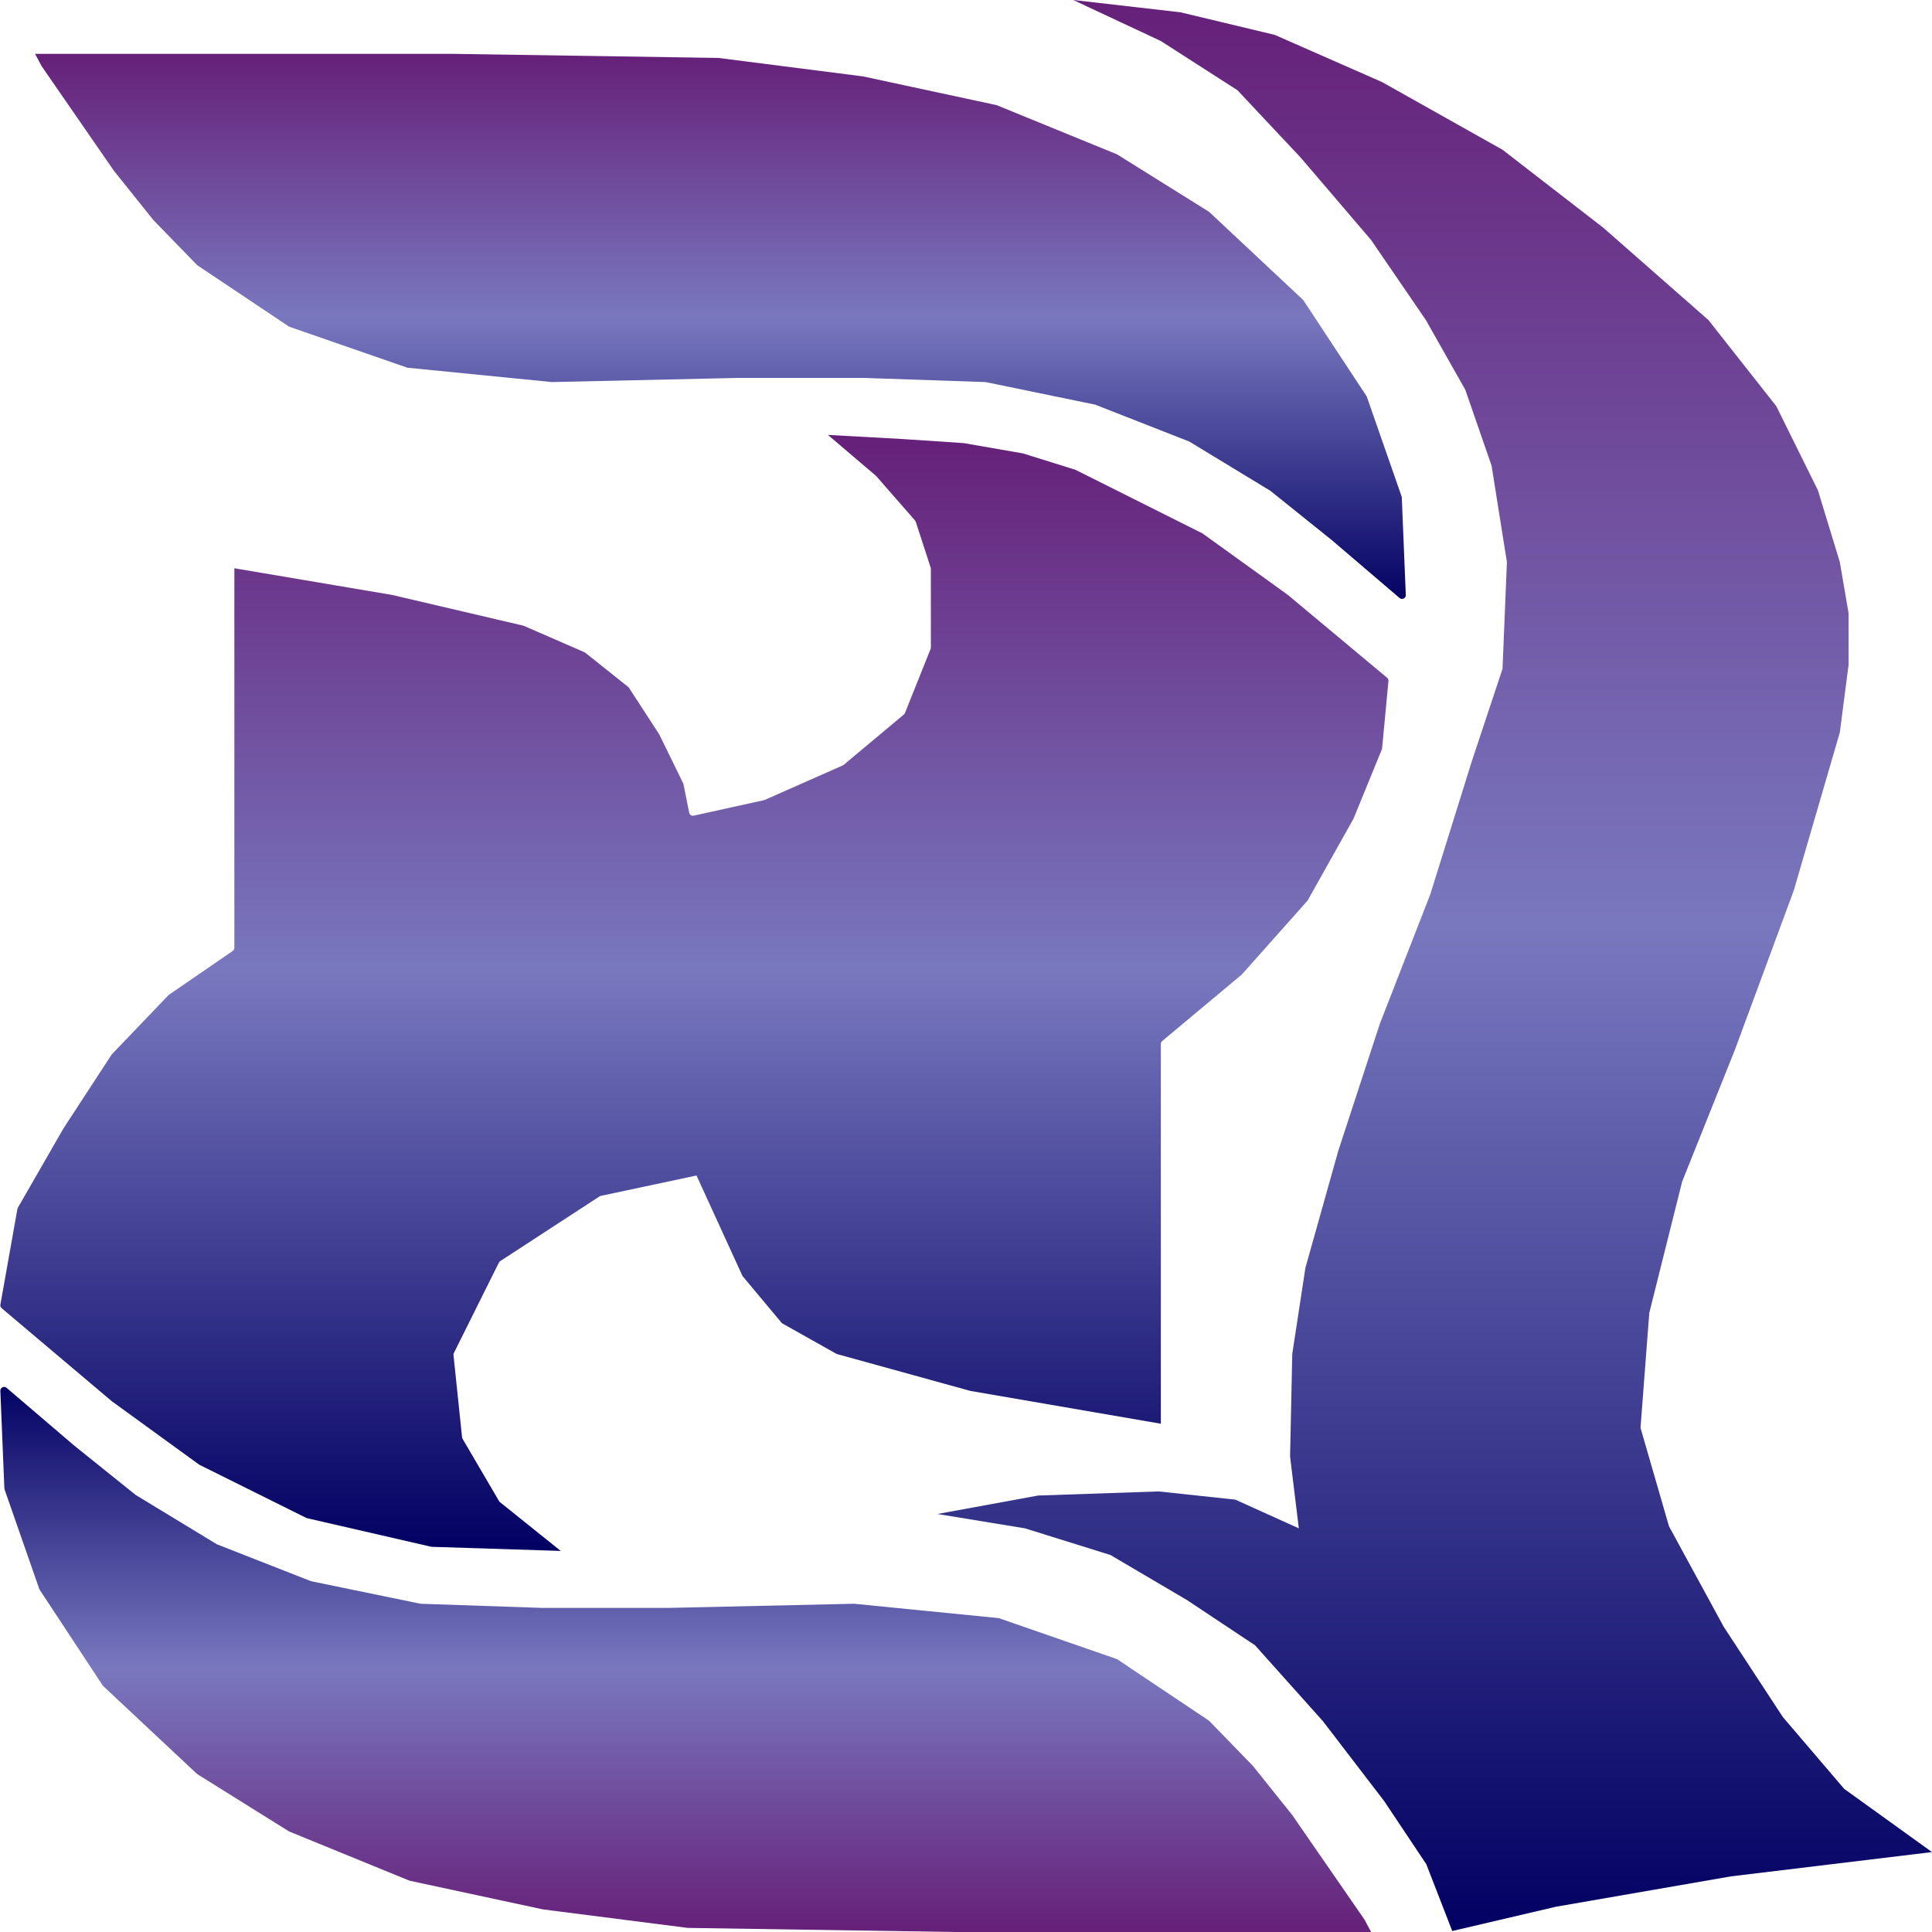<svg width="25" height="25" viewBox="0 0 512 512" fill="none" xmlns="http://www.w3.org/2000/svg">
<path d="M30.183 45.255L11.028 17.528L9.287 14.266H15.092H119.572L190.386 15.353L228.696 20.246L264.017 27.839C264.074 27.851 264.13 27.869 264.185 27.891L295.949 40.873C296.001 40.894 296.052 40.92 296.1 40.95L320.324 56.076C320.379 56.111 320.43 56.15 320.478 56.194L345.279 79.424C345.337 79.478 345.387 79.538 345.431 79.604L362.13 104.954C362.176 105.023 362.212 105.097 362.239 105.175L371.437 131.557C371.469 131.65 371.488 131.747 371.492 131.845L372.552 157.678C372.588 158.55 371.568 159.046 370.904 158.479L352.911 143.114L336.659 130.066L315.256 117.063C315.207 117.033 315.155 117.007 315.102 116.986L290.303 107.263C290.25 107.243 290.195 107.226 290.139 107.215L261.284 101.269C261.229 101.258 261.173 101.251 261.116 101.249L229.276 100.164H195.03L146.272 101.252L108.08 97.458C108.002 97.45 107.926 97.433 107.852 97.407L76.74 86.615C76.66 86.587 76.583 86.549 76.512 86.501L52.504 70.439C52.329 70.322 52.166 70.187 52.019 70.035L40.631 58.302L30.183 45.255Z" fill="url(#paint0_linear_216_42)"/>
<path d="M342.463 481.011L361.618 508.738L363.359 512H357.555H253.075L182.26 510.913L143.951 506.02L108.63 498.427C108.572 498.415 108.516 498.397 108.462 498.375L76.698 485.393C76.645 485.371 76.595 485.345 76.547 485.315L52.323 470.19C52.268 470.155 52.217 470.116 52.169 470.071L27.367 446.841C27.31 446.788 27.259 446.727 27.216 446.662L10.517 421.312C10.471 421.243 10.434 421.169 10.407 421.091L1.21 394.709C1.177 394.616 1.159 394.519 1.155 394.421L0.094 368.588C0.058 367.716 1.079 367.22 1.743 367.786L19.735 383.152L35.988 396.2L57.391 409.203C57.44 409.233 57.491 409.258 57.545 409.279L82.344 419.002C82.397 419.023 82.451 419.039 82.507 419.051L111.363 424.997C111.418 425.008 111.474 425.015 111.531 425.017L143.37 426.101H177.617L226.374 425.014L264.566 428.808C264.644 428.816 264.721 428.833 264.795 428.858L295.906 439.651C295.987 439.679 296.064 439.717 296.135 439.764L320.143 455.826C320.318 455.944 320.481 456.079 320.627 456.23L332.015 467.963L342.463 481.011Z" fill="url(#paint1_linear_216_42)"/>
<path d="M318.593 141.316L285.071 124.535C285.023 124.511 284.973 124.491 284.922 124.475L271.068 120.149L255.396 117.431L239.144 116.344L219.409 115.257L232.122 126.082C232.16 126.114 232.195 126.148 232.227 126.185L242.492 137.936C242.581 138.038 242.648 138.157 242.69 138.285L246.641 150.444C246.673 150.544 246.69 150.648 246.69 150.753V171.605C246.69 171.732 246.665 171.858 246.618 171.976L239.818 188.961C239.756 189.114 239.658 189.25 239.531 189.356L223.58 202.696C223.508 202.756 223.428 202.805 223.343 202.843L202.667 211.988C202.606 212.015 202.543 212.036 202.478 212.05L183.836 216.158C183.289 216.279 182.75 215.927 182.64 215.378L181.125 207.806C181.108 207.722 181.08 207.64 181.042 207.563L174.714 194.631L166.677 182.263C166.618 182.173 166.545 182.093 166.461 182.026L155.082 172.967C155.014 172.912 154.938 172.867 154.858 172.832L138.809 165.853C138.754 165.829 138.697 165.81 138.639 165.797L103.9 157.662L62.108 150.595V251.19C62.108 251.519 61.946 251.827 61.674 252.014L44.779 263.618C44.723 263.657 44.67 263.701 44.623 263.751L29.667 279.376C29.624 279.42 29.586 279.469 29.552 279.521L16.833 299.015L4.731 320.066C4.673 320.166 4.633 320.276 4.613 320.389L0.101 345.746C0.038 346.097 0.168 346.455 0.44 346.685L29.603 371.322L52.753 388.126C52.798 388.159 52.846 388.188 52.895 388.212L81.157 402.258C81.227 402.293 81.301 402.319 81.378 402.337L114.253 409.9C114.316 409.915 114.381 409.923 114.445 409.925L148.594 411.009L132.486 398.077C132.39 398 132.31 397.907 132.249 397.802L122.583 381.294C122.511 381.171 122.467 381.034 122.452 380.893L120.182 359.107C120.163 358.918 120.197 358.727 120.282 358.557L132.22 334.596C132.3 334.437 132.42 334.301 132.57 334.204L158.886 317.057C158.989 316.99 159.104 316.942 159.224 316.917L184.582 311.519L196.715 338.036C196.752 338.117 196.8 338.193 196.857 338.261L207.102 350.522C207.179 350.615 207.273 350.693 207.379 350.752L221.624 358.758C221.695 358.797 221.77 358.828 221.848 358.85L257.138 368.603L307.636 377.302V276.648C307.636 276.352 307.768 276.071 307.995 275.881L329.056 258.287C329.094 258.256 329.129 258.221 329.162 258.185L346.454 238.749C346.502 238.695 346.544 238.636 346.579 238.573L358.716 216.921L366.206 198.574C366.243 198.483 366.266 198.387 366.275 198.29L367.954 180.477C367.984 180.148 367.852 179.826 367.599 179.615L341.302 157.662L318.73 141.399C318.687 141.368 318.641 141.34 318.593 141.316Z" fill="url(#paint2_linear_216_42)"/>
<path d="M366.262 21.747L337.82 9.242L312.86 3.262L284.419 0L307.636 10.873L327.952 23.921L344.785 41.862L363.359 63.609L377.87 84.811L388.319 103.296L395.284 123.411L399.347 148.964L398.186 177.234L390.06 201.699L379.031 237.037L365.681 271.288L354.653 304.995L345.946 335.984L342.463 358.818L341.883 386.001L344.205 405.029L327.372 397.418L307.056 395.243L275.131 396.33L248.431 401.223L271.649 405.029L294.286 412.096L314.602 424.057L332.596 436.018L350.59 456.133L366.842 477.336L377.987 494.037L384.859 511.739L412.349 505.302L458.738 497.256L512 490.819L488.736 474.074L472.483 455.046L456.811 431.125L442.3 404.485L434.754 378.389L437.076 347.944L445.783 313.15L459.713 278.355L475.385 235.95L487.575 194.088L489.897 176.147V162.555L487.575 148.964L481.77 129.935L470.742 107.645L452.748 84.811L424.887 60.347L398.186 39.687L366.262 21.747Z" fill="url(#paint3_linear_216_42)"/>
<defs>
<linearGradient id="paint0_linear_216_42" x1="190.967" y1="14.266" x2="190.967" y2="159.967" gradientUnits="userSpaceOnUse">
<stop stop-color="#662079"/>
<stop offset="0.48" stop-color="#7978BF"/>
<stop offset="1" stop-color="#020062"/>
</linearGradient>
<linearGradient id="paint1_linear_216_42" x1="181.68" y1="512" x2="181.68" y2="366.298" gradientUnits="userSpaceOnUse">
<stop stop-color="#662079"/>
<stop offset="0.48" stop-color="#7978BF"/>
<stop offset="1" stop-color="#020062"/>
</linearGradient>
<linearGradient id="paint2_linear_216_42" x1="184.001" y1="115.257" x2="184.001" y2="411.009" gradientUnits="userSpaceOnUse">
<stop stop-color="#662079"/>
<stop offset="0.48" stop-color="#7978BF"/>
<stop offset="1" stop-color="#020062"/>
</linearGradient>
<linearGradient id="paint3_linear_216_42" x1="380.215" y1="0" x2="380.215" y2="511.739" gradientUnits="userSpaceOnUse">
<stop stop-color="#662079"/>
<stop offset="0.48" stop-color="#7978BF"/>
<stop offset="1" stop-color="#020062"/>
</linearGradient>
</defs>
</svg>
